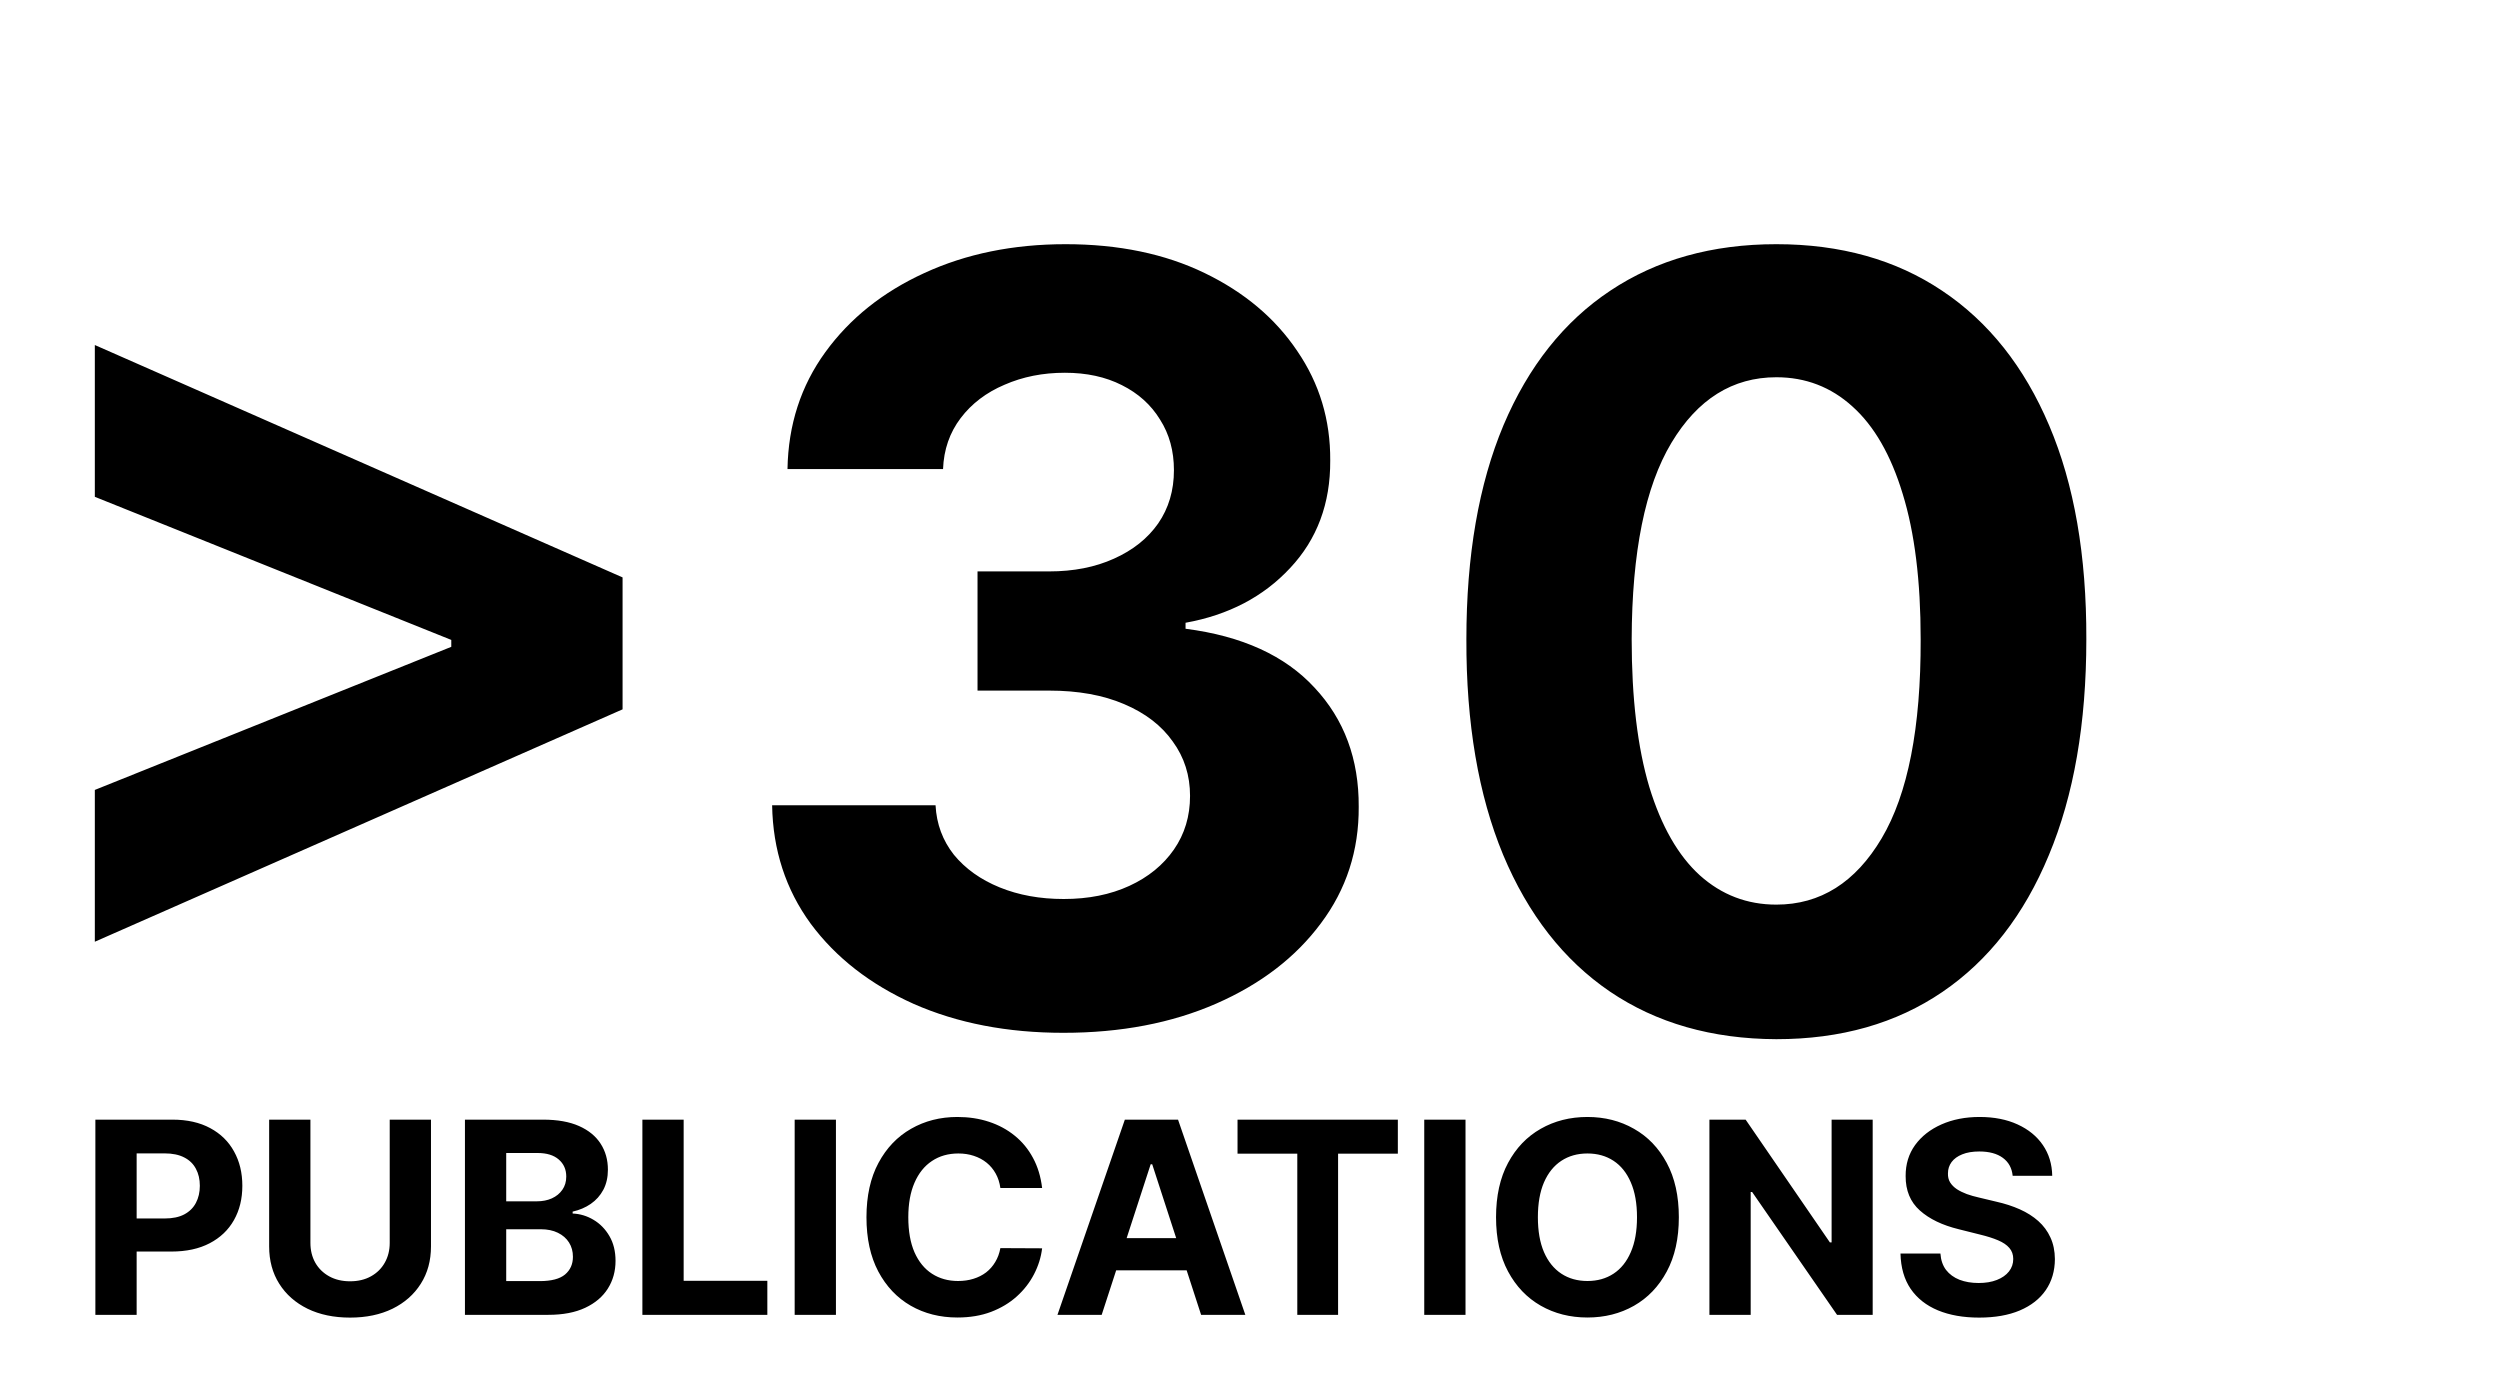<?xml version="1.0" encoding="UTF-8"?> <svg xmlns="http://www.w3.org/2000/svg" width="829" height="458" viewBox="0 0 829 458" fill="none"> <path d="M206.445 235.218L31.445 312.278V261.94L151.261 213.84L149.645 216.45V210.236L151.261 212.846L31.445 164.746V114.408L206.445 191.468V235.218ZM352.61 342.48C334.049 342.48 317.519 339.29 303.018 332.91C288.601 326.447 277.208 317.581 268.839 306.312C260.553 294.96 256.286 281.868 256.037 267.036H310.227C310.559 273.251 312.589 278.719 316.317 283.442C320.129 288.083 325.183 291.687 331.481 294.256C337.778 296.824 344.863 298.109 352.734 298.109C360.938 298.109 368.188 296.659 374.485 293.759C380.782 290.858 385.713 286.84 389.276 281.702C392.839 276.565 394.62 270.641 394.62 263.929C394.62 257.134 392.714 251.127 388.903 245.907C385.174 240.604 379.788 236.461 372.745 233.478C365.785 230.495 357.499 229.004 347.887 229.004H324.148V189.479H347.887C356.007 189.479 363.175 188.071 369.389 185.254C375.687 182.436 380.575 178.542 384.055 173.57C387.536 168.516 389.276 162.633 389.276 155.921C389.276 149.541 387.743 143.948 384.677 139.142C381.694 134.253 377.468 130.442 371.999 127.707C366.613 124.973 360.316 123.606 353.107 123.606C345.816 123.606 339.145 124.932 333.097 127.583C327.048 130.152 322.201 133.839 318.555 138.645C314.909 143.451 312.962 149.085 312.713 155.548H261.133C261.381 140.882 265.566 127.956 273.686 116.77C281.806 105.584 292.744 96.842 306.499 90.545C320.336 84.165 335.955 80.974 353.356 80.974C370.922 80.974 386.293 84.165 399.467 90.545C412.642 96.925 422.875 105.542 430.167 116.397C437.541 127.169 441.187 139.266 441.104 152.69C441.187 166.942 436.754 178.832 427.805 188.361C418.939 197.89 407.38 203.938 393.129 206.507V208.496C411.855 210.899 426.107 217.403 435.884 228.009C445.745 238.532 450.633 251.707 450.55 267.533C450.633 282.034 446.449 294.919 437.997 306.188C429.628 317.456 418.069 326.322 403.32 332.786C388.571 339.249 371.668 342.48 352.61 342.48ZM589.04 344.593C567.662 344.51 549.268 339.249 533.856 328.808C518.527 318.368 506.719 303.246 498.433 283.442C490.23 263.639 486.17 239.817 486.253 211.976C486.253 184.218 490.354 160.561 498.557 141.006C506.843 121.451 518.651 106.578 533.98 96.386C549.392 86.112 567.745 80.974 589.04 80.974C610.335 80.974 628.647 86.112 643.976 96.386C659.388 106.661 671.237 121.576 679.523 141.131C687.809 160.603 691.911 184.218 691.828 211.976C691.828 239.9 687.685 263.763 679.399 283.567C671.196 303.37 659.43 318.492 644.101 328.933C628.772 339.373 610.418 344.593 589.04 344.593ZM589.04 299.973C603.624 299.973 615.265 292.64 623.966 277.974C632.666 263.308 636.975 241.308 636.892 211.976C636.892 192.67 634.903 176.595 630.926 163.751C627.032 150.908 621.48 141.255 614.271 134.792C607.145 128.329 598.735 125.097 589.04 125.097C574.54 125.097 562.939 132.348 554.239 146.848C545.539 161.348 541.147 183.058 541.064 211.976C541.064 231.531 543.012 247.854 546.906 260.946C550.883 273.955 556.476 283.732 563.685 290.278C570.894 296.741 579.346 299.973 589.04 299.973Z" fill="black"></path> <path d="M31.626 436V371.273H57.163C62.072 371.273 66.254 372.21 69.71 374.086C73.165 375.94 75.799 378.521 77.611 381.829C79.444 385.116 80.361 388.908 80.361 393.207C80.361 397.505 79.434 401.298 77.579 404.585C75.725 407.871 73.039 410.431 69.52 412.265C66.023 414.098 61.788 415.014 56.815 415.014H40.538V404.047H54.603C57.236 404.047 59.407 403.594 61.113 402.688C62.841 401.761 64.126 400.486 64.969 398.864C65.833 397.221 66.265 395.335 66.265 393.207C66.265 391.058 65.833 389.182 64.969 387.581C64.126 385.959 62.841 384.705 61.113 383.82C59.386 382.914 57.194 382.461 54.539 382.461H45.311V436H31.626ZM129.23 371.273H142.915V413.308C142.915 418.027 141.788 422.157 139.533 425.697C137.3 429.237 134.171 431.997 130.147 433.977C126.122 435.937 121.434 436.917 116.082 436.917C110.71 436.917 106.011 435.937 101.987 433.977C97.962 431.997 94.833 429.237 92.6 425.697C90.366 422.157 89.25 418.027 89.25 413.308V371.273H102.935V412.138C102.935 414.603 103.472 416.795 104.547 418.712C105.642 420.629 107.18 422.136 109.161 423.232C111.142 424.327 113.449 424.875 116.082 424.875C118.737 424.875 121.044 424.327 123.004 423.232C124.985 422.136 126.512 420.629 127.587 418.712C128.682 416.795 129.23 414.603 129.23 412.138V371.273ZM154.175 436V371.273H180.091C184.853 371.273 188.824 371.979 192.006 373.39C195.187 374.802 197.579 376.761 199.18 379.269C200.782 381.755 201.582 384.621 201.582 387.865C201.582 390.394 201.077 392.617 200.065 394.534C199.054 396.43 197.663 397.99 195.893 399.212C194.144 400.413 192.143 401.266 189.888 401.772V402.404C192.354 402.509 194.661 403.204 196.81 404.49C198.98 405.775 200.739 407.576 202.088 409.894C203.436 412.191 204.111 414.93 204.111 418.112C204.111 421.546 203.257 424.612 201.551 427.309C199.865 429.984 197.368 432.102 194.06 433.661C190.752 435.22 186.675 436 181.829 436H154.175ZM167.86 424.812H179.016C182.83 424.812 185.611 424.085 187.36 422.631C189.109 421.156 189.983 419.197 189.983 416.752C189.983 414.962 189.551 413.381 188.687 412.012C187.823 410.642 186.591 409.568 184.99 408.788C183.409 408.008 181.523 407.619 179.332 407.619H167.86V424.812ZM167.86 398.358H178.005C179.88 398.358 181.545 398.032 182.998 397.379C184.473 396.704 185.632 395.756 186.475 394.534C187.339 393.312 187.771 391.848 187.771 390.141C187.771 387.802 186.939 385.916 185.274 384.484C183.631 383.051 181.292 382.335 178.258 382.335H167.86V398.358ZM213.015 436V371.273H226.7V424.717H254.45V436H213.015ZM277.197 371.273V436H263.512V371.273H277.197ZM345.567 393.934H331.724C331.471 392.143 330.955 390.552 330.176 389.161C329.396 387.75 328.395 386.549 327.173 385.558C325.951 384.568 324.539 383.809 322.938 383.283C321.358 382.756 319.64 382.493 317.786 382.493C314.436 382.493 311.518 383.325 309.032 384.989C306.545 386.633 304.618 389.035 303.248 392.195C301.878 395.335 301.194 399.148 301.194 403.636C301.194 408.251 301.878 412.128 303.248 415.267C304.639 418.406 306.577 420.777 309.063 422.378C311.55 423.98 314.426 424.78 317.691 424.78C319.525 424.78 321.221 424.538 322.78 424.053C324.36 423.569 325.761 422.863 326.983 421.936C328.205 420.988 329.217 419.839 330.017 418.491C330.839 417.142 331.408 415.604 331.724 413.876L345.567 413.94C345.209 416.911 344.314 419.776 342.881 422.536C341.469 425.275 339.562 427.73 337.16 429.9C334.779 432.049 331.935 433.756 328.627 435.02C325.34 436.263 321.621 436.885 317.47 436.885C311.697 436.885 306.535 435.579 301.984 432.966C297.454 430.353 293.872 426.571 291.238 421.62C288.625 416.668 287.319 410.674 287.319 403.636C287.319 396.578 288.646 390.573 291.301 385.621C293.956 380.67 297.559 376.898 302.11 374.307C306.661 371.694 311.781 370.388 317.47 370.388C321.221 370.388 324.697 370.915 327.9 371.968C331.124 373.022 333.979 374.56 336.465 376.582C338.951 378.584 340.974 381.039 342.533 383.946C344.113 386.854 345.125 390.183 345.567 393.934ZM365.32 436H350.656L373 371.273H390.636L412.949 436H398.285L382.071 386.064H381.565L365.32 436ZM364.404 410.558H399.043V421.24H364.404V410.558ZM410.366 382.556V371.273H463.525V382.556H443.709V436H430.182V382.556H410.366ZM485.965 371.273V436H472.28V371.273H485.965ZM556.705 403.636C556.705 410.695 555.367 416.7 552.691 421.651C550.036 426.603 546.412 430.385 541.819 432.998C537.247 435.589 532.106 436.885 526.396 436.885C520.644 436.885 515.482 435.579 510.909 432.966C506.337 430.353 502.724 426.571 500.069 421.62C497.414 416.668 496.087 410.674 496.087 403.636C496.087 396.578 497.414 390.573 500.069 385.621C502.724 380.67 506.337 376.898 510.909 374.307C515.482 371.694 520.644 370.388 526.396 370.388C532.106 370.388 537.247 371.694 541.819 374.307C546.412 376.898 550.036 380.67 552.691 385.621C555.367 390.573 556.705 396.578 556.705 403.636ZM542.831 403.636C542.831 399.064 542.146 395.208 540.776 392.069C539.428 388.929 537.521 386.549 535.056 384.926C532.59 383.304 529.704 382.493 526.396 382.493C523.088 382.493 520.201 383.304 517.736 384.926C515.271 386.549 513.353 388.929 511.984 392.069C510.635 395.208 509.961 399.064 509.961 403.636C509.961 408.209 510.635 412.064 511.984 415.204C513.353 418.343 515.271 420.724 517.736 422.347C520.201 423.969 523.088 424.78 526.396 424.78C529.704 424.78 532.59 423.969 535.056 422.347C537.521 420.724 539.428 418.343 540.776 415.204C542.146 412.064 542.831 408.209 542.831 403.636ZM620.982 371.273V436H609.162L581.002 395.261H580.528V436H566.843V371.273H578.852L606.791 411.98H607.36V371.273H620.982ZM667.402 389.888C667.149 387.339 666.064 385.358 664.147 383.946C662.229 382.535 659.627 381.829 656.34 381.829C654.107 381.829 652.221 382.145 650.683 382.777C649.145 383.388 647.965 384.241 647.143 385.337C646.343 386.433 645.942 387.676 645.942 389.066C645.9 390.225 646.142 391.237 646.669 392.1C647.217 392.964 647.965 393.712 648.913 394.344C649.861 394.955 650.957 395.493 652.2 395.956C653.443 396.399 654.771 396.778 656.182 397.094L661.998 398.485C664.821 399.117 667.413 399.96 669.772 401.013C672.132 402.067 674.176 403.362 675.904 404.901C677.632 406.439 678.97 408.251 679.918 410.337C680.887 412.423 681.382 414.814 681.403 417.511C681.382 421.472 680.371 424.907 678.369 427.814C676.388 430.701 673.523 432.945 669.772 434.546C666.043 436.126 661.545 436.917 656.277 436.917C651.052 436.917 646.501 436.116 642.624 434.515C638.768 432.913 635.755 430.543 633.585 427.403C631.435 424.243 630.308 420.334 630.203 415.678H643.445C643.593 417.848 644.214 419.66 645.31 421.114C646.427 422.547 647.912 423.632 649.766 424.369C651.642 425.086 653.759 425.444 656.119 425.444C658.437 425.444 660.449 425.107 662.156 424.433C663.883 423.758 665.221 422.821 666.169 421.62C667.118 420.419 667.592 419.039 667.592 417.479C667.592 416.026 667.16 414.804 666.296 413.813C665.453 412.823 664.21 411.98 662.566 411.285C660.944 410.589 658.953 409.957 656.593 409.388L649.545 407.619C644.088 406.291 639.779 404.216 636.619 401.392C633.458 398.569 631.888 394.766 631.91 389.983C631.888 386.064 632.931 382.64 635.038 379.711C637.167 376.783 640.085 374.496 643.793 372.853C647.501 371.21 651.715 370.388 656.435 370.388C661.239 370.388 665.432 371.21 669.014 372.853C672.617 374.496 675.419 376.783 677.421 379.711C679.423 382.64 680.455 386.032 680.518 389.888H667.402Z" fill="black"></path> </svg> 